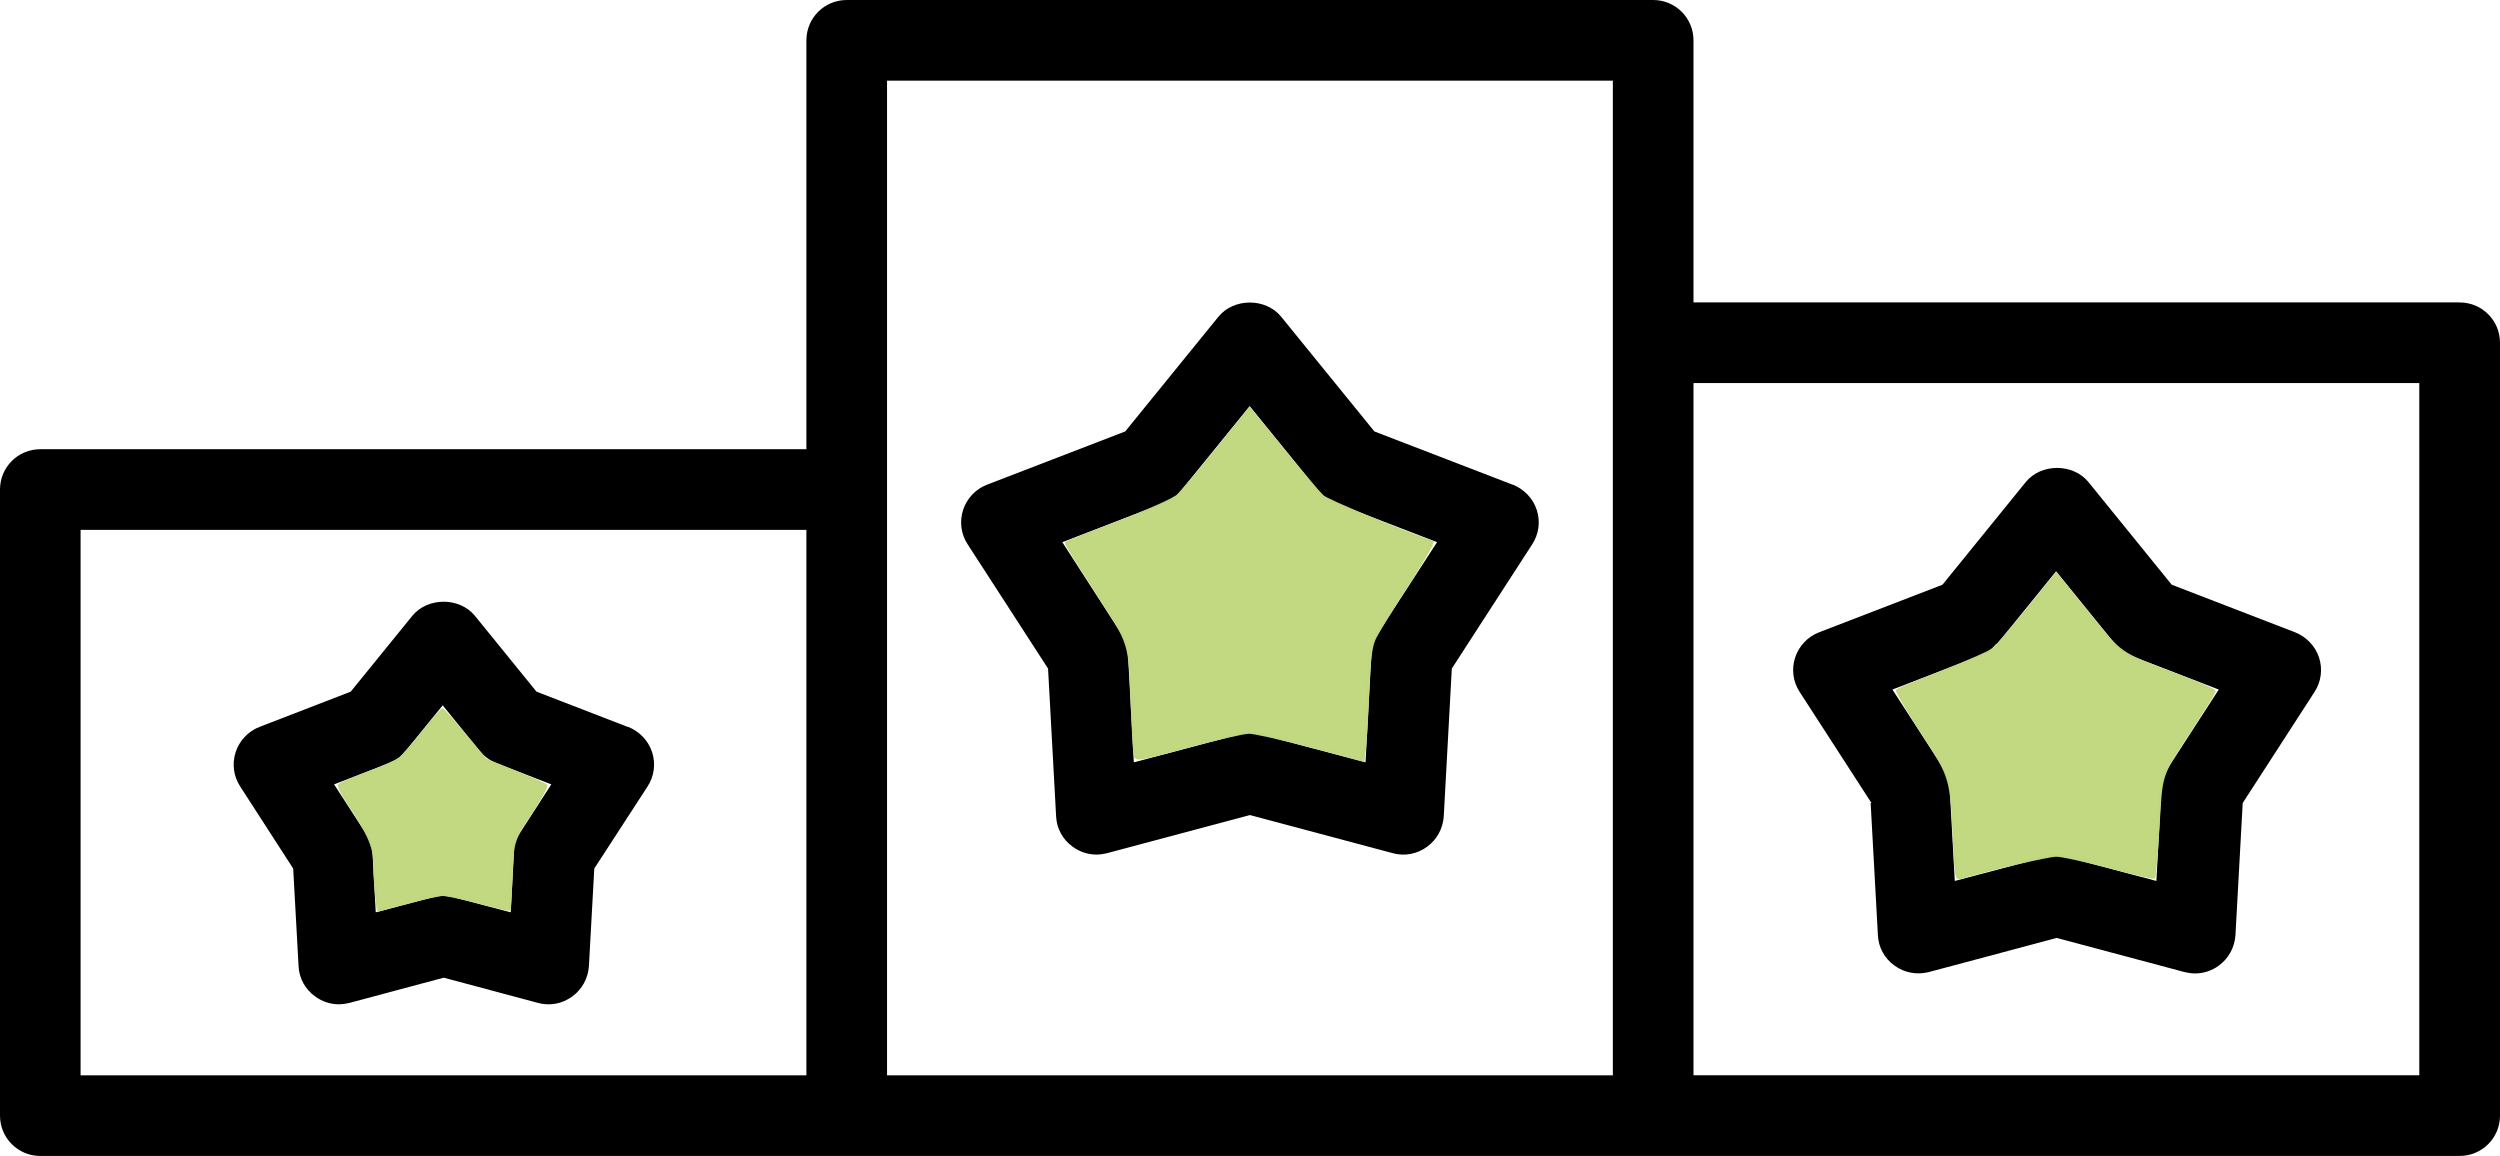 <?xml version="1.0" encoding="UTF-8" standalone="no"?>
<svg
   width="476.159pt"
   height="220.168pt"
   version="1.1"
   viewBox="0 0 476.159 220.168"
   id="svg27590"
   sodipodi:docname="trophy.svg"
   inkscape:version="1.2.2 (b0a8486541, 2022-12-01)"
   xmlns:inkscape="http://www.inkscape.org/namespaces/inkscape"
   xmlns:sodipodi="http://sodipodi.sourceforge.net/DTD/sodipodi-0.dtd"
   xmlns="http://www.w3.org/2000/svg"
   xmlns:svg="http://www.w3.org/2000/svg">
  <defs
     id="defs27594" />
  <sodipodi:namedview
     id="namedview27592"
     pagecolor="#ffffff"
     bordercolor="#666666"
     borderopacity="1.0"
     inkscape:showpageshadow="2"
     inkscape:pageopacity="0.0"
     inkscape:pagecheckerboard="0"
     inkscape:deskcolor="#d1d1d1"
     inkscape:document-units="pt"
     showgrid="false"
     inkscape:zoom="1.5043945"
     inkscape:cx="231.65466"
     inkscape:cy="165.18273"
     inkscape:window-width="2560"
     inkscape:window-height="1376"
     inkscape:window-x="0"
     inkscape:window-y="27"
     inkscape:window-maximized="1"
     inkscape:current-layer="svg27590" />
  <g
     id="g27588"
     transform="translate(-17.931,-145.918)">
    <path
       d="M 486.4,203.52 H 340.48 v -49.922 c 0,-4.25 -3.43,-7.68 -7.68,-7.68 h -153.6 c -4.25,0 -7.68,3.43 -7.68,7.68 v 77.875 l -145.91,0.004 c -4.25,0 -7.68,3.43 -7.68,7.68 v 119.25 c 0,4.25 3.43,7.68 7.68,7.68 l 460.8,-0.004 c 4.25,0 7.68,-3.43 7.68,-7.68 v -147.2 c 0,-4.25 -3.43,-7.68 -7.68,-7.68 z m -7.68,147.2 h -138.24 V 218.88 h 138.24 z M 33.28,246.84 h 138.24 v 103.89 l -138.24,-0.004 v -103.89 z m 153.6,-7.68 v -77.875 h 138.24 v 189.44 h -138.24 z"
       id="path27580" />
    <path
       d="M 306.02,238.23 279.704,228.093 261.938,206.23 c -2.918,-3.586 -9.012,-3.586 -11.93,0 l -17.766,21.863 -26.316,10.137 c -2.152,0.82 -3.84,2.609 -4.559,4.812 -0.719,2.203 -0.41,4.609 0.871,6.555 l 15.309,23.656 1.535,28.16 c 0.102,2.305 1.281,4.453 3.176,5.785 1.332,0.973 2.918,1.484 4.504,1.484 0.664,0 1.332,-0.102 1.996,-0.258 l 27.238,-7.269 27.238,7.269 c 2.254,0.613 4.609,0.152 6.504,-1.23 1.895,-1.383 3.019,-3.481 3.176,-5.785 l 1.535,-28.16 15.309,-23.656 c 1.281,-1.945 1.586,-4.352 0.871,-6.555 -0.719,-2.203 -2.406,-3.941 -4.559,-4.812 z m -26.879,32.152 -1.125,20.734 -20.07,-5.324 c -0.664,-0.152 -1.332,-0.258 -1.996,-0.258 -0.664,0 -1.332,0.102 -1.996,0.258 l -20.07,5.324 -1.125,-20.734 c -0.051,-1.332 -0.512,-2.609 -1.23,-3.738 l -11.266,-17.461 19.406,-7.477 c 1.23,-0.461 2.356,-1.281 3.176,-2.305 l 13.105,-16.129 13.105,16.129 c 0.871,1.023 1.945,1.844 3.176,2.305 l 19.406,7.477 -11.316,17.461 c -0.719,1.125 -1.125,2.406 -1.23,3.738 z"
       id="path27582" />
    <path
       d="m 374.22,298.86 1.383,25.191 c 0.102,2.305 1.281,4.453 3.176,5.785 1.895,1.383 4.25,1.793 6.504,1.23 l 24.371,-6.504 24.371,6.504 c 0.664,0.152 1.332,0.258 1.996,0.258 1.586,0 3.176,-0.512 4.504,-1.484 1.895,-1.383 3.019,-3.481 3.176,-5.785 l 1.383,-25.191 13.672,-21.145 c 1.281,-1.945 1.586,-4.352 0.871,-6.555 -0.719,-2.203 -2.406,-3.941 -4.559,-4.812 l -23.5,-9.062 -15.871,-19.559 c -2.918,-3.586 -9.012,-3.586 -11.93,0 l -15.871,19.559 -23.5,9.062 c -2.152,0.82 -3.84,2.609 -4.559,4.812 -0.719,2.203 -0.41,4.609 0.871,6.555 l 13.672,21.145 z m 24.113,-30.309 11.211,-13.824 11.211,13.824 c 0.871,1.023 1.945,1.844 3.176,2.305 l 16.59,6.398 -9.676,14.949 c -0.719,1.125 -1.125,2.406 -1.23,3.738 l -0.973,17.766 -17.203,-4.559 c -0.664,-0.152 -1.332,-0.258 -1.996,-0.258 -0.664,0 -1.332,0.102 -1.996,0.258 l -17.203,4.559 -0.973,-17.766 c -0.051,-1.332 -0.512,-2.609 -1.23,-3.738 l -9.676,-14.949 16.59,-6.398 c 1.23,-0.461 2.356,-1.281 3.176,-2.305 z"
       id="path27584" />
    <path
       d="m 137.47,284.36 -17.355,-6.707 -11.727,-14.438 c -2.918,-3.586 -9.012,-3.586 -11.93,0 l -11.727,14.438 -17.355,6.707 c -2.152,0.82 -3.84,2.609 -4.559,4.812 -0.719,2.203 -0.41,4.609 0.871,6.555 l 10.086,15.617 1.023,18.586 c 0.102,2.305 1.281,4.453 3.176,5.785 1.332,0.973 2.918,1.484 4.504,1.484 0.664,0 1.332,-0.102 1.996,-0.258 l 17.973,-4.812 17.973,4.812 c 2.254,0.613 4.609,0.152 6.504,-1.23 1.895,-1.383 3.019,-3.481 3.176,-5.785 l 1.023,-18.586 10.137,-15.617 c 1.281,-1.945 1.586,-4.352 0.871,-6.555 -0.719,-2.203 -2.406,-3.941 -4.559,-4.812 z m -21.656,24.113 -0.613,11.211 -10.855,-2.867 c -0.664,-0.152 -1.332,-0.258 -1.996,-0.258 -0.664,0 -1.332,0.102 -1.996,0.258 l -10.855,2.867 -0.613,-11.211 c -0.051,-1.332 -0.512,-2.609 -1.23,-3.738 l -6.094,-9.422 10.445,-4.043 c 1.23,-0.461 2.356,-1.281 3.176,-2.305 l 7.066,-8.703 7.066,8.703 c 0.871,1.023 1.945,1.844 3.176,2.305 l 10.445,4.043 -6.094,9.422 c -0.719,1.125 -1.125,2.406 -1.23,3.738 z"
       id="path27586" />
  </g>
  <path
     style="opacity:0.98;fill:#c1d77f;fill-opacity:1;stroke:#c1d77f;stroke-width:0.499;stroke-opacity:1"
     d="m 71.633,170.031 c -0.175,-1.851 -0.319,-4.52 -0.321,-5.932 -0.004,-2.828 -1.284,-5.687 -4.986,-11.139 -1.155,-1.701 -1.908,-3.266 -1.675,-3.478 0.234,-0.212 2.669,-1.239 5.411,-2.283 2.742,-1.043 5.434,-2.232 5.982,-2.641 0.548,-0.409 2.567,-2.712 4.487,-5.117 1.919,-2.405 3.619,-4.331 3.777,-4.279 0.158,0.052 2.071,2.226 4.251,4.831 l 3.963,4.736 5.583,2.272 c 3.071,1.25 5.724,2.413 5.897,2.586 0.173,0.173 -0.922,2.21 -2.433,4.528 -3.984,6.112 -3.897,5.847 -4.18,12.718 -0.143,3.472 -0.305,6.362 -0.361,6.423 -0.055,0.061 -2.642,-0.556 -5.748,-1.371 -3.106,-0.815 -6.235,-1.48 -6.952,-1.479 -0.717,10e-4 -3.772,0.673 -6.788,1.493 -3.016,0.819 -5.508,1.491 -5.536,1.493 -0.029,0.001 -0.196,-1.511 -0.37,-3.362 z"
     id="path29188" />
  <path
     style="opacity:0.98;fill:#c1d77f;fill-opacity:1;stroke:#c1d77f;stroke-width:0.499;stroke-opacity:1"
     d="m 216.151,143.784 c -0.118,-0.577 -0.346,-4.414 -0.508,-8.527 -0.531,-13.481 -0.098,-12.054 -6.837,-22.527 -3.269,-5.08 -5.874,-9.294 -5.789,-9.363 0.085,-0.07 4.642,-1.853 10.126,-3.963 5.838,-2.247 10.497,-4.34 11.241,-5.052 0.699,-0.668 4.049,-4.663 7.445,-8.877 l 6.175,-7.662 6.329,7.784 c 3.481,4.281 6.883,8.295 7.559,8.92 0.91,0.841 15.305,6.828 20.905,8.695 0.262,0.087 -1.926,3.856 -4.861,8.375 -2.936,4.519 -5.728,9.114 -6.205,10.211 -0.649,1.492 -0.949,4.067 -1.194,10.22 -0.18,4.524 -0.452,9.251 -0.606,10.504 l -0.28,2.278 -9.977,-2.652 c -5.487,-1.459 -10.792,-2.647 -11.788,-2.641 -0.996,0.006 -6.246,1.207 -11.666,2.669 -9.631,2.597 -9.86,2.634 -10.069,1.609 z"
     id="path29259" />
  <path
     style="opacity:0.98;fill:#c1d77f;fill-opacity:1;stroke:#c1d77f;stroke-width:0.499;stroke-opacity:1"
     d="m 372.215,160.576 c -0.578,-12.648 -0.495,-12.364 -6.173,-21.109 -2.749,-4.234 -4.849,-7.837 -4.666,-8.006 0.182,-0.169 4.145,-1.802 8.807,-3.628 4.661,-1.826 8.928,-3.706 9.482,-4.179 0.554,-0.472 3.474,-3.896 6.489,-7.608 l 5.482,-6.749 5.943,7.361 c 6.633,8.216 5.798,7.634 17.091,11.919 3.903,1.481 7.1,2.863 7.104,3.07 0.005,0.207 -1.9,3.305 -4.232,6.884 -6.262,9.61 -5.855,8.416 -6.48,19.021 -0.302,5.133 -0.657,9.44 -0.788,9.571 -0.131,0.131 -3.933,-0.758 -8.449,-1.976 -4.516,-1.218 -9.095,-2.216 -10.177,-2.217 -1.527,-0.002 -12.407,2.54 -18.297,4.276 -0.723,0.213 -0.858,-0.571 -1.135,-6.63 z"
     id="path29261" />
</svg>
